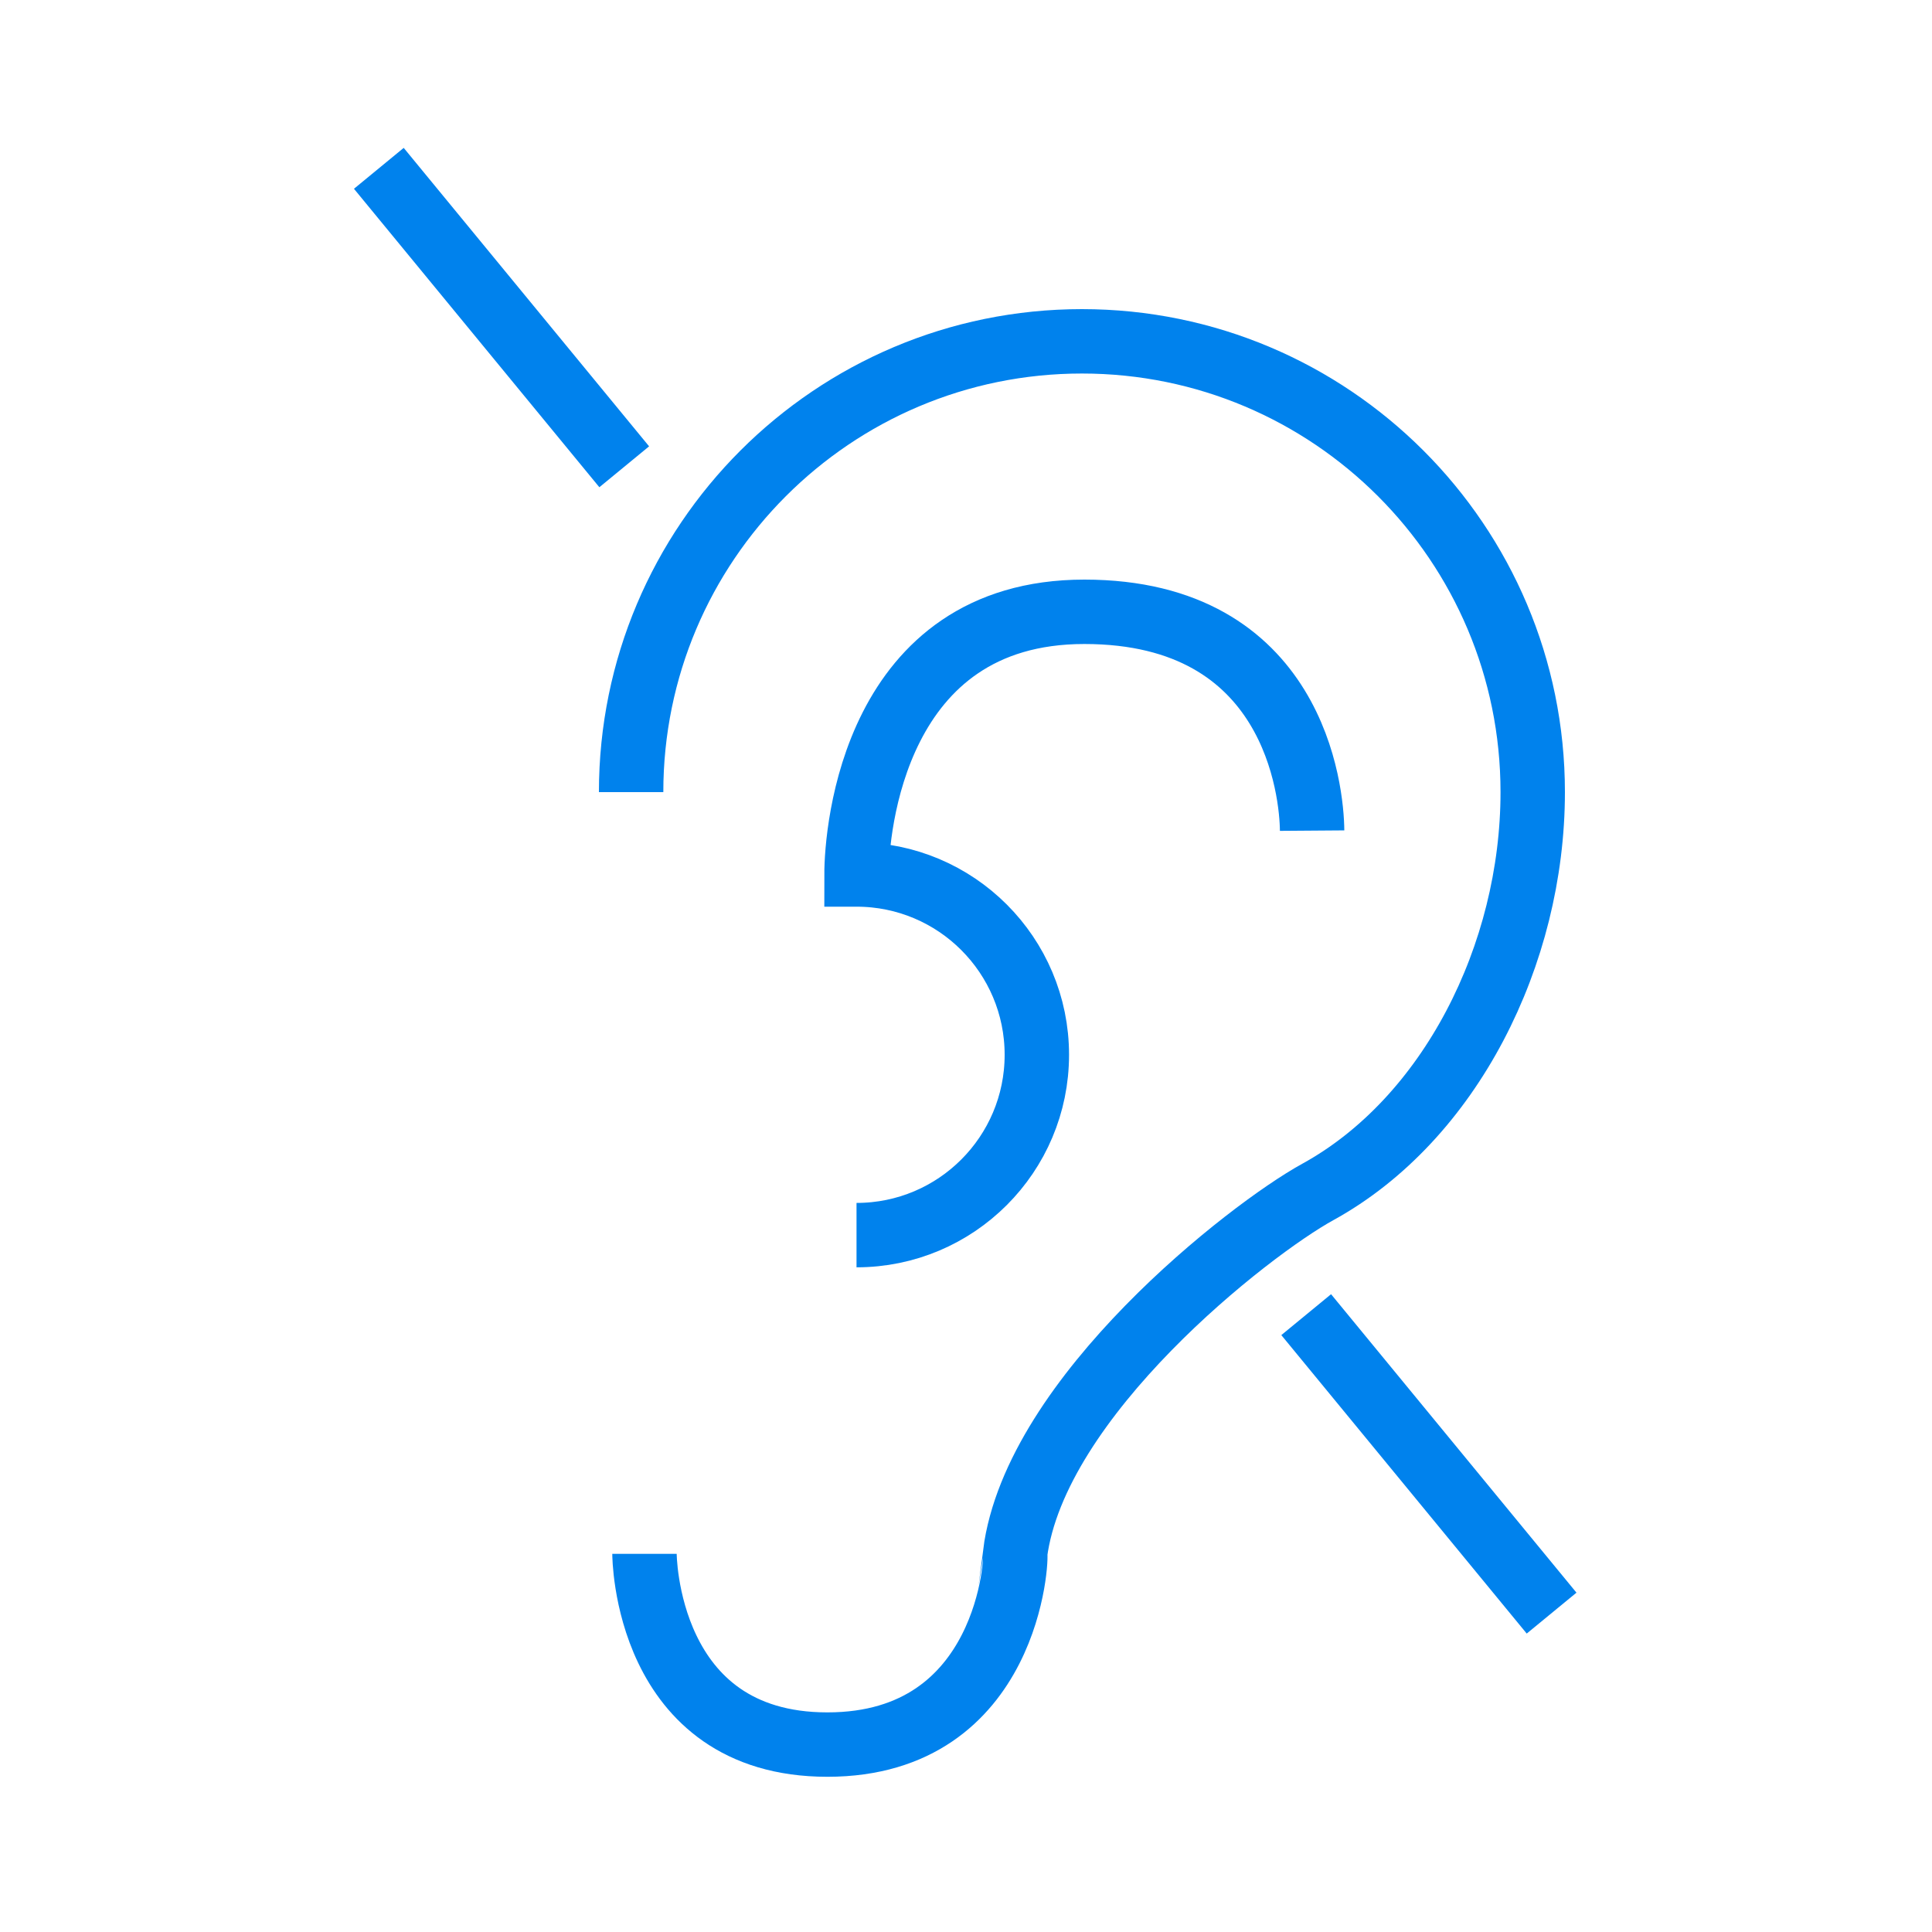 <?xml version="1.0" encoding="UTF-8" standalone="no"?>
<svg width="300px" height="300px" viewBox="0 0 300 300" version="1.1" xmlns="http://www.w3.org/2000/svg" xmlns:xlink="http://www.w3.org/1999/xlink">
    <!-- Generator: Sketch 39.1 (31720) - http://www.bohemiancoding.com/sketch -->
    <title>Hearing</title>
    <desc>Created with Sketch.</desc>
    <defs></defs>
    <g id="Page-1" stroke="none" stroke-width="1" fill="none" fill-rule="evenodd">
        <g id="Hearing">
            <path d="M100.076,241.284 C100.076,241.284 100.076,270.898 128.476,270.898 C156.875,270.898 157.943,241.284 157.619,241.284 C160.748,216.867 193.992,190.933 204.616,185.094 C225.151,173.808 238,148.237 238,123 C238,84.34 206.66,53 168,53 C129.34,53 98,84.34 98,123" id="Oval" stroke="#0082ED" stroke-width="10"></path>
            <path d="M62,30 L93.755,68.621" id="Line" stroke="#0082ED" stroke-width="10" stroke-linecap="square"></path>
            <path d="M206,208 L237.755,246.621" id="Line" stroke="#0082ED" stroke-width="10" stroke-linecap="square"></path>
            <path d="M133,191.789 C148.464,191.789 161,179.253 161,163.789 C161,148.325 148.464,135.789 133,135.789 C133,128.979 135.693,95 168.372,95 C201.05,95 203.699,122.996 203.743,128.979" id="Oval-2" stroke="#0082ED" stroke-width="10"></path>
            <path d="" id="Path-2" stroke="#979797"></path>
        </g>
    </g>
</svg>